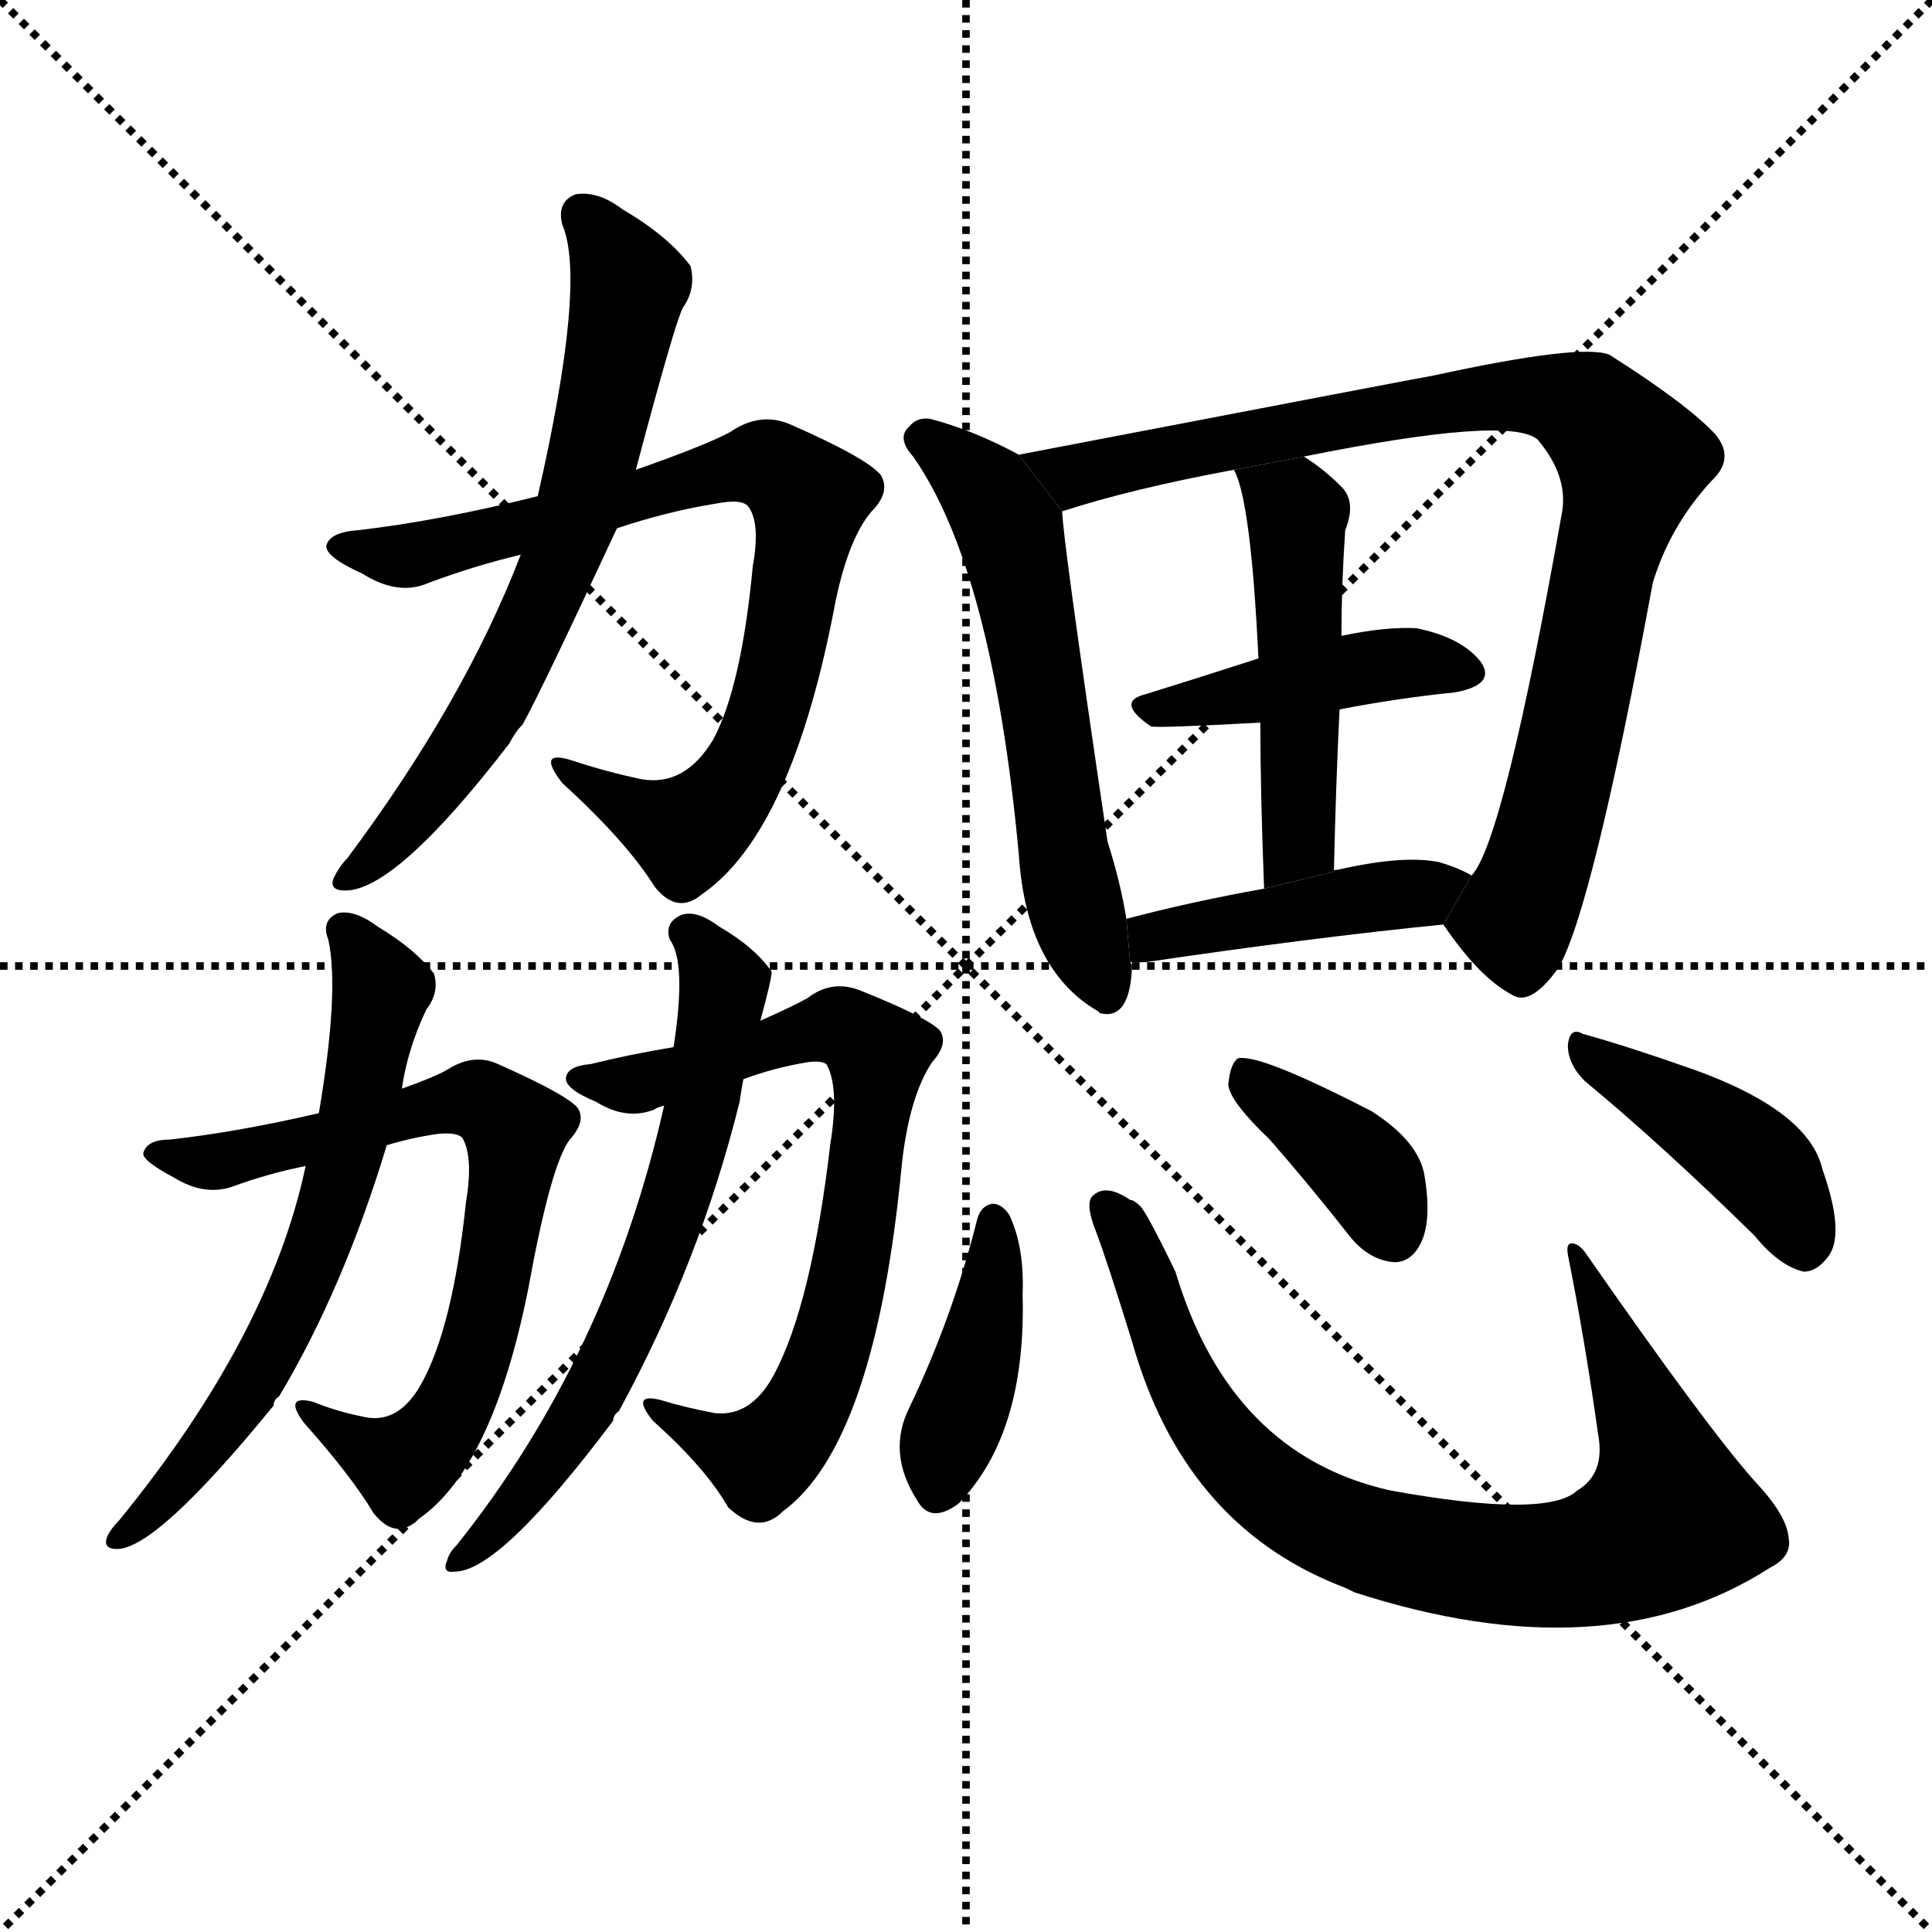<svg version="1.1" viewBox="0 0 1024 1024" xmlns="http://www.w3.org/2000/svg">
  <g stroke="black" stroke-dasharray="1,1" stroke-width="1" transform="scale(4, 4)">
    <line x1="0" y1="0" x2="256" y2="256"></line>
    <line x1="256" y1="0" x2="0" y2="256"></line>
    <line x1="128" y1="0" x2="128" y2="256"></line>
    <line x1="0" y1="128" x2="256" y2="128"></line>
  </g>
  <g transform="scale(1, -1) translate(0, -900)">
    <style type="text/css">
      
        @keyframes keyframes0 {
          from {
            stroke: blue;
            stroke-dashoffset: 775;
            stroke-width: 128;
          }
          72% {
            animation-timing-function: step-end;
            stroke: blue;
            stroke-dashoffset: 0;
            stroke-width: 128;
          }
          to {
            stroke: black;
            stroke-width: 1024;
          }
        }
        #make-me-a-hanzi-animation-0 {
          animation: keyframes0 0.881s both;
          animation-delay: 0s;
          animation-timing-function: linear;
        }
      
        @keyframes keyframes1 {
          from {
            stroke: blue;
            stroke-dashoffset: 654;
            stroke-width: 128;
          }
          68% {
            animation-timing-function: step-end;
            stroke: blue;
            stroke-dashoffset: 0;
            stroke-width: 128;
          }
          to {
            stroke: black;
            stroke-width: 1024;
          }
        }
        #make-me-a-hanzi-animation-1 {
          animation: keyframes1 0.782s both;
          animation-delay: 0.881s;
          animation-timing-function: linear;
        }
      
        @keyframes keyframes2 {
          from {
            stroke: blue;
            stroke-dashoffset: 697;
            stroke-width: 128;
          }
          69% {
            animation-timing-function: step-end;
            stroke: blue;
            stroke-dashoffset: 0;
            stroke-width: 128;
          }
          to {
            stroke: black;
            stroke-width: 1024;
          }
        }
        #make-me-a-hanzi-animation-2 {
          animation: keyframes2 0.817s both;
          animation-delay: 1.663s;
          animation-timing-function: linear;
        }
      
        @keyframes keyframes3 {
          from {
            stroke: blue;
            stroke-dashoffset: 621;
            stroke-width: 128;
          }
          67% {
            animation-timing-function: step-end;
            stroke: blue;
            stroke-dashoffset: 0;
            stroke-width: 128;
          }
          to {
            stroke: black;
            stroke-width: 1024;
          }
        }
        #make-me-a-hanzi-animation-3 {
          animation: keyframes3 0.755s both;
          animation-delay: 2.48s;
          animation-timing-function: linear;
        }
      
        @keyframes keyframes4 {
          from {
            stroke: blue;
            stroke-dashoffset: 705;
            stroke-width: 128;
          }
          70% {
            animation-timing-function: step-end;
            stroke: blue;
            stroke-dashoffset: 0;
            stroke-width: 128;
          }
          to {
            stroke: black;
            stroke-width: 1024;
          }
        }
        #make-me-a-hanzi-animation-4 {
          animation: keyframes4 0.824s both;
          animation-delay: 3.236s;
          animation-timing-function: linear;
        }
      
        @keyframes keyframes5 {
          from {
            stroke: blue;
            stroke-dashoffset: 631;
            stroke-width: 128;
          }
          67% {
            animation-timing-function: step-end;
            stroke: blue;
            stroke-dashoffset: 0;
            stroke-width: 128;
          }
          to {
            stroke: black;
            stroke-width: 1024;
          }
        }
        #make-me-a-hanzi-animation-5 {
          animation: keyframes5 0.764s both;
          animation-delay: 4.059s;
          animation-timing-function: linear;
        }
      
        @keyframes keyframes6 {
          from {
            stroke: blue;
            stroke-dashoffset: 580;
            stroke-width: 128;
          }
          65% {
            animation-timing-function: step-end;
            stroke: blue;
            stroke-dashoffset: 0;
            stroke-width: 128;
          }
          to {
            stroke: black;
            stroke-width: 1024;
          }
        }
        #make-me-a-hanzi-animation-6 {
          animation: keyframes6 0.722s both;
          animation-delay: 4.823s;
          animation-timing-function: linear;
        }
      
        @keyframes keyframes7 {
          from {
            stroke: blue;
            stroke-dashoffset: 854;
            stroke-width: 128;
          }
          74% {
            animation-timing-function: step-end;
            stroke: blue;
            stroke-dashoffset: 0;
            stroke-width: 128;
          }
          to {
            stroke: black;
            stroke-width: 1024;
          }
        }
        #make-me-a-hanzi-animation-7 {
          animation: keyframes7 0.945s both;
          animation-delay: 5.545s;
          animation-timing-function: linear;
        }
      
        @keyframes keyframes8 {
          from {
            stroke: blue;
            stroke-dashoffset: 426;
            stroke-width: 128;
          }
          58% {
            animation-timing-function: step-end;
            stroke: blue;
            stroke-dashoffset: 0;
            stroke-width: 128;
          }
          to {
            stroke: black;
            stroke-width: 1024;
          }
        }
        #make-me-a-hanzi-animation-8 {
          animation: keyframes8 0.597s both;
          animation-delay: 6.49s;
          animation-timing-function: linear;
        }
      
        @keyframes keyframes9 {
          from {
            stroke: blue;
            stroke-dashoffset: 485;
            stroke-width: 128;
          }
          61% {
            animation-timing-function: step-end;
            stroke: blue;
            stroke-dashoffset: 0;
            stroke-width: 128;
          }
          to {
            stroke: black;
            stroke-width: 1024;
          }
        }
        #make-me-a-hanzi-animation-9 {
          animation: keyframes9 0.645s both;
          animation-delay: 7.086s;
          animation-timing-function: linear;
        }
      
        @keyframes keyframes10 {
          from {
            stroke: blue;
            stroke-dashoffset: 430;
            stroke-width: 128;
          }
          58% {
            animation-timing-function: step-end;
            stroke: blue;
            stroke-dashoffset: 0;
            stroke-width: 128;
          }
          to {
            stroke: black;
            stroke-width: 1024;
          }
        }
        #make-me-a-hanzi-animation-10 {
          animation: keyframes10 0.6s both;
          animation-delay: 7.731s;
          animation-timing-function: linear;
        }
      
        @keyframes keyframes11 {
          from {
            stroke: blue;
            stroke-dashoffset: 402;
            stroke-width: 128;
          }
          57% {
            animation-timing-function: step-end;
            stroke: blue;
            stroke-dashoffset: 0;
            stroke-width: 128;
          }
          to {
            stroke: black;
            stroke-width: 1024;
          }
        }
        #make-me-a-hanzi-animation-11 {
          animation: keyframes11 0.577s both;
          animation-delay: 8.331s;
          animation-timing-function: linear;
        }
      
        @keyframes keyframes12 {
          from {
            stroke: blue;
            stroke-dashoffset: 809;
            stroke-width: 128;
          }
          72% {
            animation-timing-function: step-end;
            stroke: blue;
            stroke-dashoffset: 0;
            stroke-width: 128;
          }
          to {
            stroke: black;
            stroke-width: 1024;
          }
        }
        #make-me-a-hanzi-animation-12 {
          animation: keyframes12 0.908s both;
          animation-delay: 8.908s;
          animation-timing-function: linear;
        }
      
        @keyframes keyframes13 {
          from {
            stroke: blue;
            stroke-dashoffset: 374;
            stroke-width: 128;
          }
          55% {
            animation-timing-function: step-end;
            stroke: blue;
            stroke-dashoffset: 0;
            stroke-width: 128;
          }
          to {
            stroke: black;
            stroke-width: 1024;
          }
        }
        #make-me-a-hanzi-animation-13 {
          animation: keyframes13 0.554s both;
          animation-delay: 9.817s;
          animation-timing-function: linear;
        }
      
        @keyframes keyframes14 {
          from {
            stroke: blue;
            stroke-dashoffset: 416;
            stroke-width: 128;
          }
          58% {
            animation-timing-function: step-end;
            stroke: blue;
            stroke-dashoffset: 0;
            stroke-width: 128;
          }
          to {
            stroke: black;
            stroke-width: 1024;
          }
        }
        #make-me-a-hanzi-animation-14 {
          animation: keyframes14 0.589s both;
          animation-delay: 10.371s;
          animation-timing-function: linear;
        }
      
    </style>
    
      <path d="M 327 620 Q 354 629 379 633 Q 394 636 397 631 Q 403 622 399 600 Q 393 536 378 508 Q 363 483 340 487 Q 321 491 303 497 Q 284 503 298 485 Q 332 454 347 430 Q 359 415 372 426 Q 420 459 443 582 Q 450 615 462 629 Q 472 639 467 648 Q 460 657 419 675 Q 403 682 387 671 Q 374 664 337 651 L 285 637 Q 233 624 190 619 Q 175 618 173 611 Q 172 605 192 596 Q 211 584 227 591 Q 251 600 276 606 L 327 620 Z" fill="black"></path>
    
      <path d="M 276 606 Q 246 528 184 445 Q 180 441 177 435 Q 174 428 183 428 Q 210 428 270 506 Q 273 512 277 516 Q 287 534 327 620 L 337 651 Q 358 730 362 737 Q 369 747 366 759 Q 354 775 330 789 Q 317 799 305 797 Q 295 793 298 781 Q 311 751 285 637 L 276 606 Z" fill="black"></path>
    
      <path d="M 205 293 Q 218 297 232 299 Q 242 300 245 297 Q 251 287 247 263 Q 240 196 223 166 Q 211 145 193 149 Q 178 152 166 157 Q 150 161 161 146 Q 186 118 198 98 Q 210 83 222 95 Q 261 122 280 217 Q 292 283 302 296 Q 311 306 306 313 Q 300 320 264 336 Q 251 342 237 333 Q 230 329 213 323 L 169 310 Q 126 300 90 296 Q 78 296 76 289 Q 75 285 92 276 Q 108 266 123 271 Q 142 278 162 282 L 205 293 Z" fill="black"></path>
    
      <path d="M 162 282 Q 143 192 63 94 Q 59 90 57 86 Q 54 79 62 79 Q 83 79 145 155 Q 145 158 148 160 Q 182 217 205 293 L 213 323 Q 216 344 226 365 Q 233 374 230 384 Q 220 397 200 409 Q 188 418 179 416 Q 170 412 174 402 Q 180 375 169 310 L 162 282 Z" fill="black"></path>
    
      <path d="M 394 328 Q 410 334 428 337 Q 435 338 438 336 Q 445 324 440 293 Q 430 208 410 171 Q 398 149 379 151 Q 363 154 350 158 Q 334 162 346 147 Q 374 122 386 101 Q 402 86 415 99 Q 464 135 478 283 Q 482 319 494 337 Q 503 347 498 354 Q 491 361 456 375 Q 441 381 428 371 Q 421 367 403 359 L 357 345 Q 333 341 313 336 Q 301 335 300 329 Q 299 323 316 316 Q 332 306 347 312 Q 348 313 352 314 L 394 328 Z" fill="black"></path>
    
      <path d="M 352 314 Q 322 181 242 81 Q 238 77 237 73 Q 234 66 241 67 Q 265 67 325 147 Q 325 150 328 152 Q 371 231 392 316 Q 393 323 394 328 L 403 359 Q 409 381 409 385 Q 400 398 381 409 Q 369 418 361 415 Q 352 411 355 402 Q 364 390 357 345 L 352 314 Z" fill="black"></path>
    
      <path d="M 540 659 Q 516 672 493 678 Q 486 679 482 674 Q 475 668 484 658 Q 526 598 540 447 Q 544 386 582 364 L 583 363 Q 599 359 600 388 Q 600 389 599 390 L 597 413 Q 594 432 587 454 Q 563 616 563 629 L 540 659 Z" fill="black"></path>
    
      <path d="M 765 410 Q 784 382 801 373 Q 811 366 826 387 Q 844 418 876 591 Q 885 621 907 645 Q 920 657 909 670 Q 894 686 853 712 Q 838 718 760 701 Q 759 701 540 659 L 563 629 Q 600 641 654 651 L 691 658 Q 800 680 815 667 Q 831 648 828 629 Q 797 454 780 436 L 765 410 Z" fill="black"></path>
    
      <path d="M 710 524 Q 741 530 771 533 Q 793 537 785 549 Q 775 562 751 567 Q 735 568 711 563 L 667 551 Q 636 541 607 532 Q 591 528 610 515 Q 613 514 668 517 L 710 524 Z" fill="black"></path>
    
      <path d="M 707 438 Q 708 484 710 524 L 711 563 Q 711 590 713 619 Q 719 634 711 642 Q 701 652 691 658 L 654 651 Q 663 635 667 551 L 668 517 Q 668 481 670 429 L 707 438 Z" fill="black"></path>
    
      <path d="M 599 390 Q 602 390 607 390 Q 695 403 765 410 L 780 436 Q 773 440 763 443 Q 744 447 709 439 Q 706 439 707 438 L 670 429 Q 631 422 597 413 L 599 390 Z" fill="black"></path>
    
      <path d="M 518 254 Q 505 202 482 154 Q 470 130 486 105 Q 493 92 508 103 Q 544 140 542 214 Q 543 239 535 256 Q 531 262 526 262 Q 520 261 518 254 Z" fill="black"></path>
    
      <path d="M 948 85 Q 947 97 930 115 Q 905 143 841 235 Q 837 241 833 241 Q 830 241 831 235 Q 840 190 847 140 Q 851 119 836 110 Q 820 95 737 110 Q 652 129 623 226 Q 607 259 604 261 Q 601 264 599 264 Q 586 273 579 266 Q 575 262 581 247 Q 587 231 600 189 Q 627 93 709 60 Q 712 59 718 56 Q 851 13 938 69 Q 950 75 948 85 Z" fill="black"></path>
    
      <path d="M 673 296 Q 694 272 716 244 Q 726 232 739 231 Q 748 231 753 241 Q 759 253 755 277 Q 752 295 727 311 Q 667 342 656 339 Q 652 336 651 325 Q 652 316 673 296 Z" fill="black"></path>
    
      <path d="M 840 327 Q 880 294 930 245 Q 943 229 956 226 Q 963 226 969 234 Q 978 246 966 280 Q 959 311 898 333 Q 861 346 839 352 Q 832 356 831 346 Q 831 336 840 327 Z" fill="black"></path>
    
    
      <clipPath id="make-me-a-hanzi-clip-0">
        <path d="M 327 620 Q 354 629 379 633 Q 394 636 397 631 Q 403 622 399 600 Q 393 536 378 508 Q 363 483 340 487 Q 321 491 303 497 Q 284 503 298 485 Q 332 454 347 430 Q 359 415 372 426 Q 420 459 443 582 Q 450 615 462 629 Q 472 639 467 648 Q 460 657 419 675 Q 403 682 387 671 Q 374 664 337 651 L 285 637 Q 233 624 190 619 Q 175 618 173 611 Q 172 605 192 596 Q 211 584 227 591 Q 251 600 276 606 L 327 620 Z"></path>
      </clipPath>
      <path clip-path="url(#make-me-a-hanzi-clip-0)" d="M 179 610 L 212 605 L 391 653 L 418 648 L 428 633 L 420 575 L 412 536 L 386 479 L 364 459 L 307 488" fill="none" id="make-me-a-hanzi-animation-0" stroke-dasharray="647 1294" stroke-linecap="round"></path>
    
      <clipPath id="make-me-a-hanzi-clip-1">
        <path d="M 276 606 Q 246 528 184 445 Q 180 441 177 435 Q 174 428 183 428 Q 210 428 270 506 Q 273 512 277 516 Q 287 534 327 620 L 337 651 Q 358 730 362 737 Q 369 747 366 759 Q 354 775 330 789 Q 317 799 305 797 Q 295 793 298 781 Q 311 751 285 637 L 276 606 Z"></path>
      </clipPath>
      <path clip-path="url(#make-me-a-hanzi-clip-1)" d="M 309 786 L 333 747 L 304 618 L 250 507 L 206 452 L 185 436" fill="none" id="make-me-a-hanzi-animation-1" stroke-dasharray="526 1052" stroke-linecap="round"></path>
    
      <clipPath id="make-me-a-hanzi-clip-2">
        <path d="M 205 293 Q 218 297 232 299 Q 242 300 245 297 Q 251 287 247 263 Q 240 196 223 166 Q 211 145 193 149 Q 178 152 166 157 Q 150 161 161 146 Q 186 118 198 98 Q 210 83 222 95 Q 261 122 280 217 Q 292 283 302 296 Q 311 306 306 313 Q 300 320 264 336 Q 251 342 237 333 Q 230 329 213 323 L 169 310 Q 126 300 90 296 Q 78 296 76 289 Q 75 285 92 276 Q 108 266 123 271 Q 142 278 162 282 L 205 293 Z"></path>
      </clipPath>
      <path clip-path="url(#make-me-a-hanzi-clip-2)" d="M 84 291 L 114 284 L 254 317 L 273 301 L 255 192 L 230 138 L 214 124 L 170 148" fill="none" id="make-me-a-hanzi-animation-2" stroke-dasharray="569 1138" stroke-linecap="round"></path>
    
      <clipPath id="make-me-a-hanzi-clip-3">
        <path d="M 162 282 Q 143 192 63 94 Q 59 90 57 86 Q 54 79 62 79 Q 83 79 145 155 Q 145 158 148 160 Q 182 217 205 293 L 213 323 Q 216 344 226 365 Q 233 374 230 384 Q 220 397 200 409 Q 188 418 179 416 Q 170 412 174 402 Q 180 375 169 310 L 162 282 Z"></path>
      </clipPath>
      <path clip-path="url(#make-me-a-hanzi-clip-3)" d="M 183 407 L 202 376 L 172 248 L 128 154 L 64 86" fill="none" id="make-me-a-hanzi-animation-3" stroke-dasharray="493 986" stroke-linecap="round"></path>
    
      <clipPath id="make-me-a-hanzi-clip-4">
        <path d="M 394 328 Q 410 334 428 337 Q 435 338 438 336 Q 445 324 440 293 Q 430 208 410 171 Q 398 149 379 151 Q 363 154 350 158 Q 334 162 346 147 Q 374 122 386 101 Q 402 86 415 99 Q 464 135 478 283 Q 482 319 494 337 Q 503 347 498 354 Q 491 361 456 375 Q 441 381 428 371 Q 421 367 403 359 L 357 345 Q 333 341 313 336 Q 301 335 300 329 Q 299 323 316 316 Q 332 306 347 312 Q 348 313 352 314 L 394 328 Z"></path>
      </clipPath>
      <path clip-path="url(#make-me-a-hanzi-clip-4)" d="M 308 329 L 328 324 L 355 329 L 446 356 L 458 351 L 465 339 L 449 215 L 430 158 L 403 127 L 355 150" fill="none" id="make-me-a-hanzi-animation-4" stroke-dasharray="577 1154" stroke-linecap="round"></path>
    
      <clipPath id="make-me-a-hanzi-clip-5">
        <path d="M 352 314 Q 322 181 242 81 Q 238 77 237 73 Q 234 66 241 67 Q 265 67 325 147 Q 325 150 328 152 Q 371 231 392 316 Q 393 323 394 328 L 403 359 Q 409 381 409 385 Q 400 398 381 409 Q 369 418 361 415 Q 352 411 355 402 Q 364 390 357 345 L 352 314 Z"></path>
      </clipPath>
      <path clip-path="url(#make-me-a-hanzi-clip-5)" d="M 366 405 L 384 378 L 352 245 L 307 146 L 272 100 L 243 73" fill="none" id="make-me-a-hanzi-animation-5" stroke-dasharray="503 1006" stroke-linecap="round"></path>
    
      <clipPath id="make-me-a-hanzi-clip-6">
        <path d="M 540 659 Q 516 672 493 678 Q 486 679 482 674 Q 475 668 484 658 Q 526 598 540 447 Q 544 386 582 364 L 583 363 Q 599 359 600 388 Q 600 389 599 390 L 597 413 Q 594 432 587 454 Q 563 616 563 629 L 540 659 Z"></path>
      </clipPath>
      <path clip-path="url(#make-me-a-hanzi-clip-6)" d="M 489 667 L 524 639 L 537 614 L 568 425 L 588 369" fill="none" id="make-me-a-hanzi-animation-6" stroke-dasharray="452 904" stroke-linecap="round"></path>
    
      <clipPath id="make-me-a-hanzi-clip-7">
        <path d="M 765 410 Q 784 382 801 373 Q 811 366 826 387 Q 844 418 876 591 Q 885 621 907 645 Q 920 657 909 670 Q 894 686 853 712 Q 838 718 760 701 Q 759 701 540 659 L 563 629 Q 600 641 654 651 L 691 658 Q 800 680 815 667 Q 831 648 828 629 Q 797 454 780 436 L 765 410 Z"></path>
      </clipPath>
      <path clip-path="url(#make-me-a-hanzi-clip-7)" d="M 567 640 L 569 648 L 586 655 L 775 690 L 817 691 L 843 682 L 865 656 L 827 483 L 802 412 L 779 411" fill="none" id="make-me-a-hanzi-animation-7" stroke-dasharray="726 1452" stroke-linecap="round"></path>
    
      <clipPath id="make-me-a-hanzi-clip-8">
        <path d="M 710 524 Q 741 530 771 533 Q 793 537 785 549 Q 775 562 751 567 Q 735 568 711 563 L 667 551 Q 636 541 607 532 Q 591 528 610 515 Q 613 514 668 517 L 710 524 Z"></path>
      </clipPath>
      <path clip-path="url(#make-me-a-hanzi-clip-8)" d="M 608 523 L 735 548 L 775 543" fill="none" id="make-me-a-hanzi-animation-8" stroke-dasharray="298 596" stroke-linecap="round"></path>
    
      <clipPath id="make-me-a-hanzi-clip-9">
        <path d="M 707 438 Q 708 484 710 524 L 711 563 Q 711 590 713 619 Q 719 634 711 642 Q 701 652 691 658 L 654 651 Q 663 635 667 551 L 668 517 Q 668 481 670 429 L 707 438 Z"></path>
      </clipPath>
      <path clip-path="url(#make-me-a-hanzi-clip-9)" d="M 661 650 L 688 628 L 689 461 L 674 438" fill="none" id="make-me-a-hanzi-animation-9" stroke-dasharray="357 714" stroke-linecap="round"></path>
    
      <clipPath id="make-me-a-hanzi-clip-10">
        <path d="M 599 390 Q 602 390 607 390 Q 695 403 765 410 L 780 436 Q 773 440 763 443 Q 744 447 709 439 Q 706 439 707 438 L 670 429 Q 631 422 597 413 L 599 390 Z"></path>
      </clipPath>
      <path clip-path="url(#make-me-a-hanzi-clip-10)" d="M 603 396 L 635 409 L 773 431" fill="none" id="make-me-a-hanzi-animation-10" stroke-dasharray="302 604" stroke-linecap="round"></path>
    
      <clipPath id="make-me-a-hanzi-clip-11">
        <path d="M 518 254 Q 505 202 482 154 Q 470 130 486 105 Q 493 92 508 103 Q 544 140 542 214 Q 543 239 535 256 Q 531 262 526 262 Q 520 261 518 254 Z"></path>
      </clipPath>
      <path clip-path="url(#make-me-a-hanzi-clip-11)" d="M 527 253 L 521 189 L 498 111" fill="none" id="make-me-a-hanzi-animation-11" stroke-dasharray="274 548" stroke-linecap="round"></path>
    
      <clipPath id="make-me-a-hanzi-clip-12">
        <path d="M 948 85 Q 947 97 930 115 Q 905 143 841 235 Q 837 241 833 241 Q 830 241 831 235 Q 840 190 847 140 Q 851 119 836 110 Q 820 95 737 110 Q 652 129 623 226 Q 607 259 604 261 Q 601 264 599 264 Q 586 273 579 266 Q 575 262 581 247 Q 587 231 600 189 Q 627 93 709 60 Q 712 59 718 56 Q 851 13 938 69 Q 950 75 948 85 Z"></path>
      </clipPath>
      <path clip-path="url(#make-me-a-hanzi-clip-12)" d="M 586 261 L 606 229 L 611 203 L 632 157 L 658 123 L 713 88 L 786 72 L 844 73 L 885 95 L 871 151 L 836 237" fill="none" id="make-me-a-hanzi-animation-12" stroke-dasharray="681 1362" stroke-linecap="round"></path>
    
      <clipPath id="make-me-a-hanzi-clip-13">
        <path d="M 673 296 Q 694 272 716 244 Q 726 232 739 231 Q 748 231 753 241 Q 759 253 755 277 Q 752 295 727 311 Q 667 342 656 339 Q 652 336 651 325 Q 652 316 673 296 Z"></path>
      </clipPath>
      <path clip-path="url(#make-me-a-hanzi-clip-13)" d="M 659 330 L 718 285 L 739 246" fill="none" id="make-me-a-hanzi-animation-13" stroke-dasharray="246 492" stroke-linecap="round"></path>
    
      <clipPath id="make-me-a-hanzi-clip-14">
        <path d="M 840 327 Q 880 294 930 245 Q 943 229 956 226 Q 963 226 969 234 Q 978 246 966 280 Q 959 311 898 333 Q 861 346 839 352 Q 832 356 831 346 Q 831 336 840 327 Z"></path>
      </clipPath>
      <path clip-path="url(#make-me-a-hanzi-clip-14)" d="M 840 343 L 924 290 L 947 264 L 956 240" fill="none" id="make-me-a-hanzi-animation-14" stroke-dasharray="288 576" stroke-linecap="round"></path>
    
  </g>
</svg>
